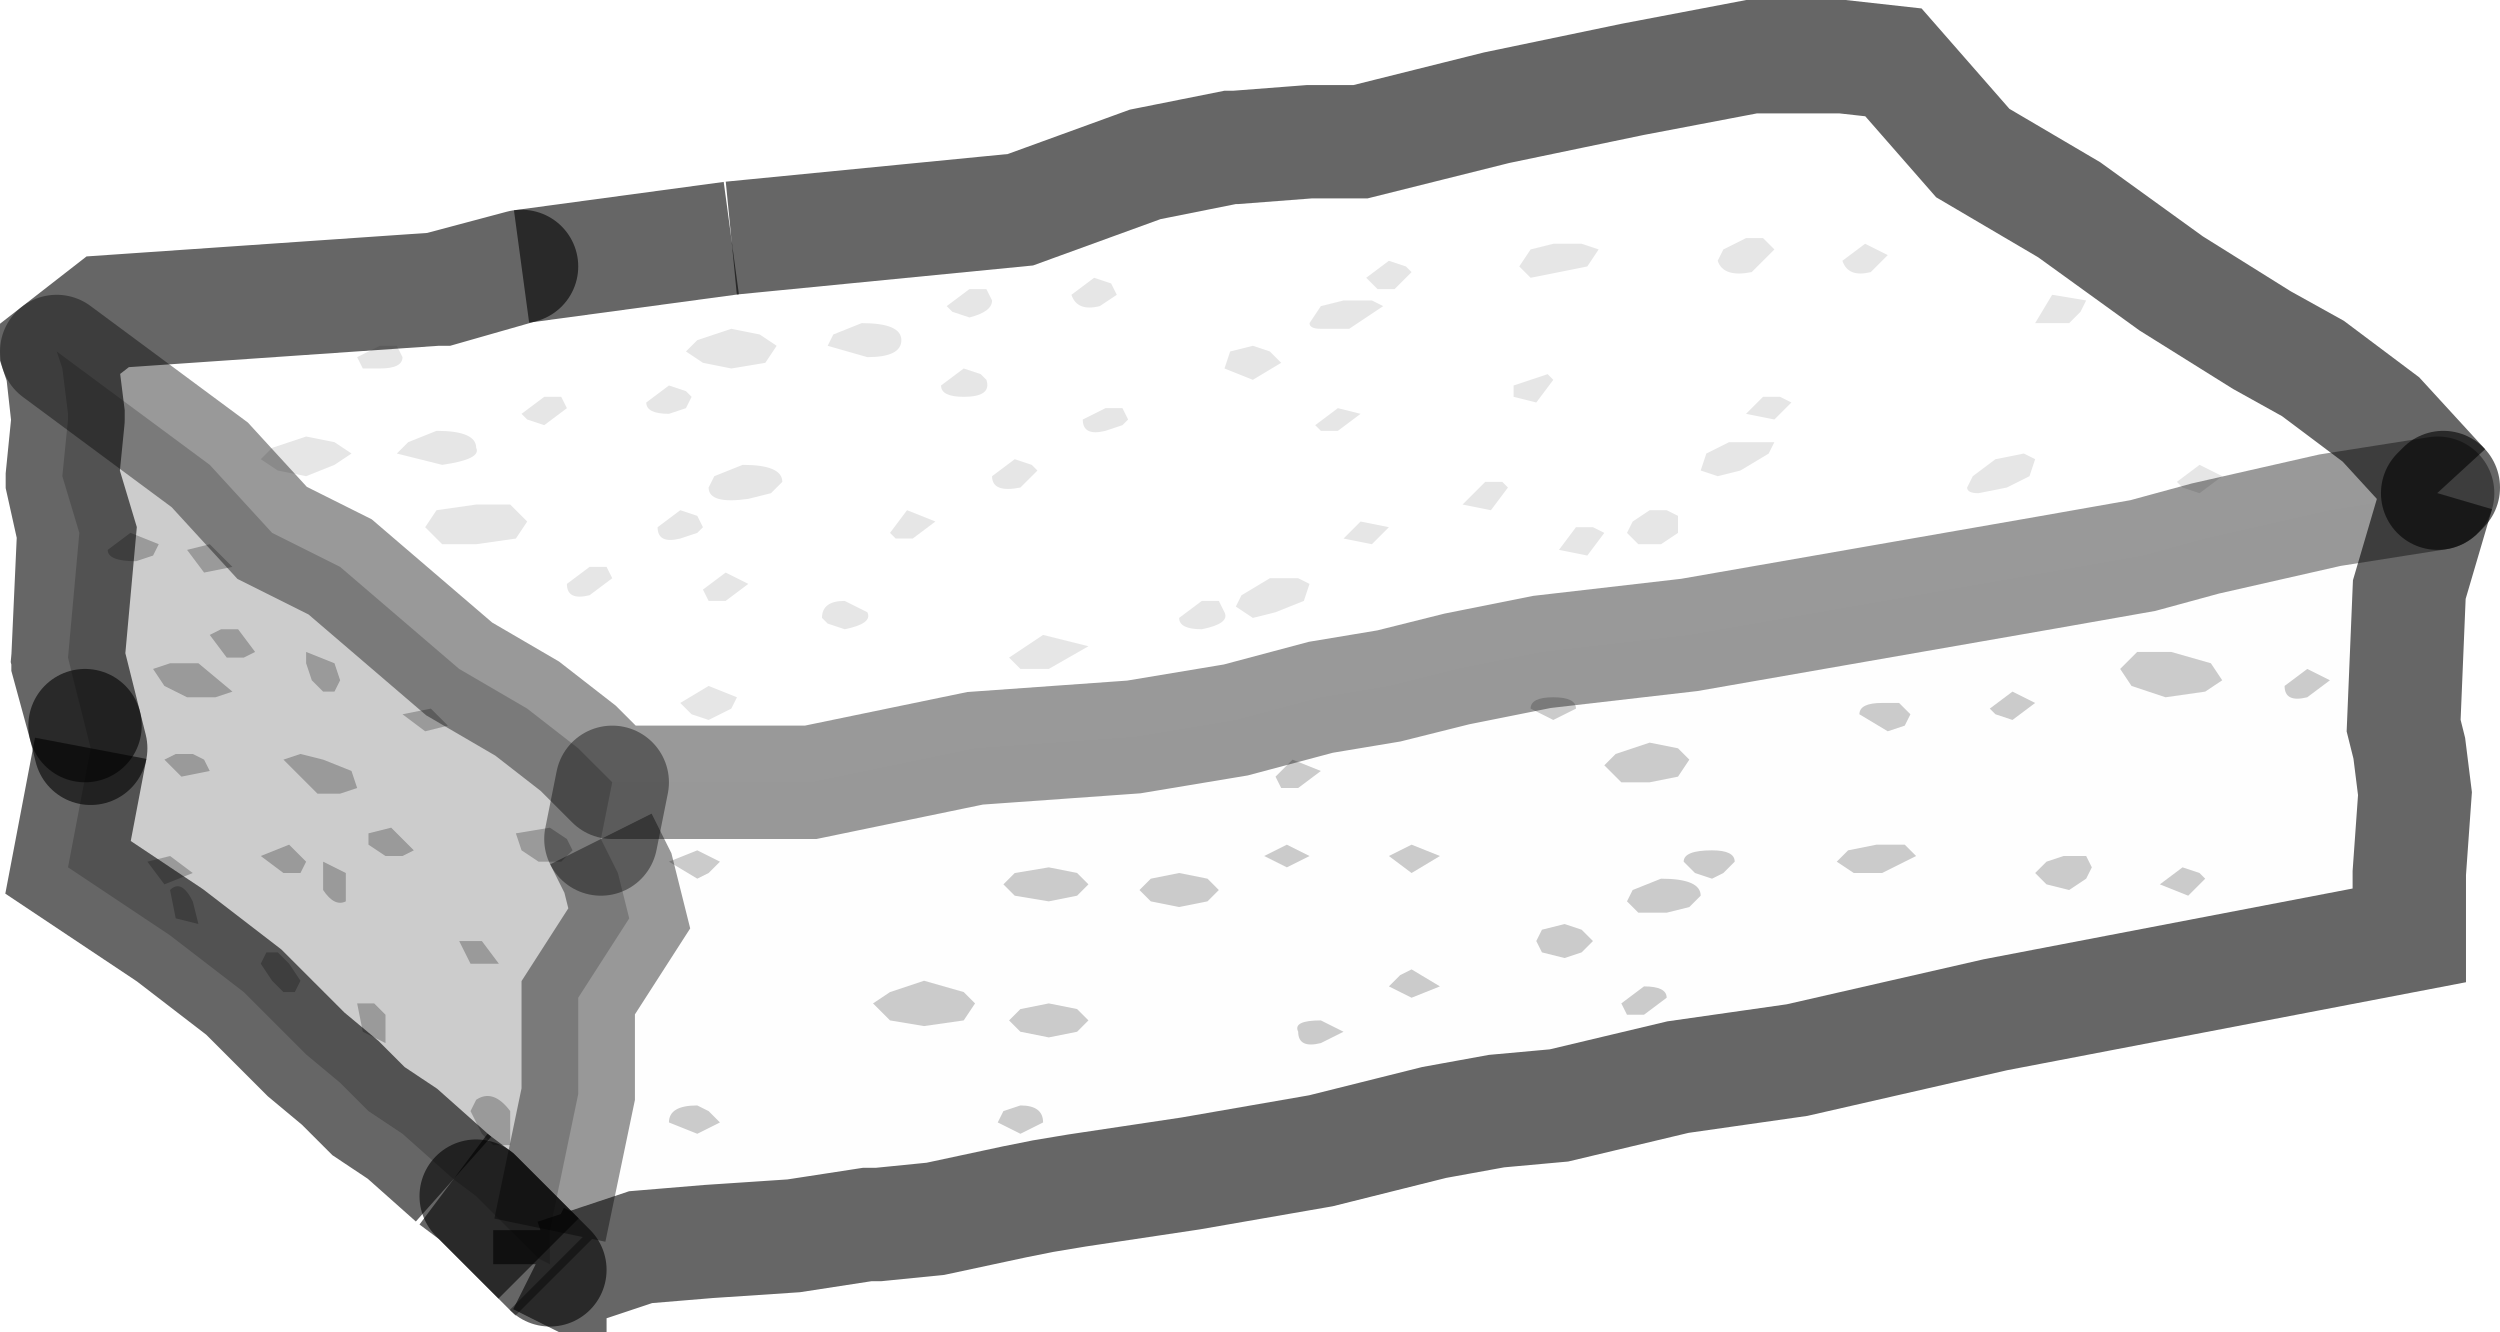 <?xml version="1.0" encoding="UTF-8" standalone="no"?>
<svg xmlns:xlink="http://www.w3.org/1999/xlink" height="11.75px" width="22.05px" xmlns="http://www.w3.org/2000/svg">
  <g transform="matrix(1.0, 0.0, 0.0, 1.0, 11.0, 5.85)">
    <path d="M10.5 -1.5 L9.55 -1.35 8.45 -1.1 7.9 -0.95 7.05 -0.8 3.9 -0.25 2.6 -0.1 1.85 0.05 1.25 0.2 0.65 0.3 -0.1 0.5 -1.0 0.65 -2.4 0.75 -3.85 1.05 -5.6 1.05 -5.85 0.8 -5.9 0.75 -6.35 0.4 -6.95 0.05 -8.0 -0.85 -8.6 -1.15 -9.15 -1.75 -10.5 -2.75 -10.05 -3.1 -7.15 -3.3 -7.1 -3.3 -6.4 -3.5 -4.55 -3.75 -2.0 -4.0 -0.9 -4.4 -0.15 -4.55 -0.1 -4.55 0.55 -4.6 1.0 -4.6 1.6 -4.75 2.2 -4.9 3.4 -5.15 4.45 -5.35 5.25 -5.35 5.7 -5.3 6.4 -4.5 7.25 -4.0 8.15 -3.35 8.95 -2.85 9.4 -2.6 10.0 -2.15 10.55 -1.55 10.5 -1.5" fill="#ffffff" fill-opacity="0.0" fill-rule="evenodd" stroke="none"/>
    <path d="M-5.6 1.05 L-3.85 1.05 -2.4 0.75 -1.0 0.65 -0.1 0.5 0.65 0.3 1.25 0.2 1.85 0.05 2.6 -0.1 3.9 -0.25 7.05 -0.8 7.9 -0.95 8.45 -1.1 9.55 -1.35 10.5 -1.5 10.25 -0.65 10.2 0.55 10.25 0.75 10.3 1.15 10.25 1.85 10.25 2.4 6.6 3.1 4.85 3.5 3.8 3.65 2.75 3.9 2.2 3.95 1.65 4.05 1.25 4.15 0.65 4.3 -0.5 4.5 -1.5 4.65 -1.8 4.7 -2.05 4.75 -2.75 4.9 -3.25 4.95 -3.35 4.95 -4.0 5.05 -4.75 5.1 -5.35 5.15 -6.1 5.4 -6.15 5.35 -6.8 4.7 -6.25 5.25 -6.15 5.3 -6.15 5.0 -5.9 3.8 -5.9 2.95 -5.45 2.25 -5.55 1.85 -5.7 1.55 -5.6 1.05 M-6.4 -3.5 L-7.1 -3.3 -7.15 -3.3 -6.4 -3.5 M-10.25 0.55 L-10.4 0.0 -10.4 -0.05 -10.35 -1.15 -10.45 -1.6 -10.45 -1.65 -10.3 -1.15 -10.4 -0.05 -10.25 0.55 M-10.4 -2.15 L-10.45 -2.6 -10.4 -2.2 -10.4 -2.15" fill="#000000" fill-opacity="0.004" fill-rule="evenodd" stroke="none"/>
    <path d="M-10.5 -2.75 L-9.15 -1.75 -8.6 -1.15 -8.0 -0.85 -6.95 0.05 -6.35 0.4 -5.9 0.75 -5.85 0.8 -5.6 1.05 -5.7 1.55 -5.55 1.85 -5.45 2.25 -5.9 2.95 -5.9 3.8 -6.15 5.0 -6.15 5.3 -6.25 5.25 -6.8 4.7 -7.0 4.55 -7.45 4.15 -7.6 4.05 -7.75 3.95 -8.0 3.7 -8.3 3.45 -8.85 2.9 -9.5 2.4 -10.4 1.8 -10.2 0.75 -10.25 0.55 -10.4 -0.05 -10.3 -1.15 -10.45 -1.65 -10.4 -2.15 -10.4 -2.2 -10.45 -2.6 -10.5 -2.75" fill="#000000" fill-opacity="0.2" fill-rule="evenodd" stroke="none"/>
    <path d="M-5.7 1.55 L-5.55 1.85 -5.45 2.25 -5.9 2.95 -5.9 3.8 -6.15 5.0 M-6.15 5.35 L-6.1 5.4" fill="none" stroke="#000000" stroke-linecap="butt" stroke-linejoin="miter-clip" stroke-miterlimit="10.0" stroke-opacity="0.4" stroke-width="1.0"/>
    <path d="M10.55 -1.55 L10.0 -2.15 9.4 -2.6 8.95 -2.85 8.15 -3.35 7.25 -4.0 6.4 -4.5 5.7 -5.3 5.25 -5.35 4.45 -5.35 3.4 -5.15 2.2 -4.9 1.6 -4.75 1.0 -4.6 0.55 -4.6 -0.1 -4.55 -0.15 -4.55 -0.9 -4.4 -2.0 -4.0 -4.55 -3.75 M-6.15 5.0 L-6.15 5.3 -6.25 5.25 M-6.1 5.4 L-5.35 5.15 -4.75 5.1 -4.0 5.05 -3.35 4.95 -3.25 4.95 -2.75 4.9 -2.05 4.75 -1.8 4.7 -1.5 4.65 -0.5 4.5 0.65 4.3 1.25 4.15 1.65 4.05 2.2 3.95 2.75 3.9 3.8 3.65 4.85 3.5 6.6 3.1 10.25 2.4 10.25 1.85 10.3 1.15 10.25 0.75 10.2 0.55 10.25 -0.65 10.5 -1.5 M-10.2 0.75 L-10.4 1.8 -9.5 2.4 -8.85 2.9 -8.3 3.45 -8.0 3.7 -7.75 3.95 -7.6 4.05 -7.45 4.15 -7.0 4.55" fill="none" stroke="#000000" stroke-linecap="butt" stroke-linejoin="miter-clip" stroke-miterlimit="10.0" stroke-opacity="0.6" stroke-width="1.0"/>
    <path d="M-5.6 1.05 L-3.85 1.05 -2.4 0.75 -1.0 0.65 -0.1 0.5 0.65 0.3 1.25 0.2 1.85 0.05 2.6 -0.1 3.9 -0.25 7.05 -0.8 7.9 -0.95 8.45 -1.1 9.55 -1.35 10.5 -1.5 M-10.5 -2.75 L-9.15 -1.75 -8.6 -1.15 -8.0 -0.85 -6.95 0.05 -6.35 0.4 -5.9 0.75 -5.85 0.8 -5.6 1.05" fill="none" stroke="#000000" stroke-linecap="round" stroke-linejoin="miter-clip" stroke-miterlimit="10.0" stroke-opacity="0.4" stroke-width="1.0"/>
    <path d="M10.5 -1.5 L10.55 -1.55 M-6.8 4.7 L-6.15 5.35 M-10.25 0.55 L-10.2 0.75" fill="none" stroke="#000000" stroke-linecap="round" stroke-linejoin="miter-clip" stroke-miterlimit="10.0" stroke-opacity="0.6" stroke-width="1.0"/>
    <path d="M-4.55 -3.75 L-6.4 -3.5 M-6.25 5.25 L-6.8 4.7 -7.0 4.55" fill="none" stroke="#000000" stroke-linecap="butt" stroke-linejoin="miter-clip" stroke-miterlimit="10.0" stroke-opacity="0.6" stroke-width="1.0"/>
    <path d="M-6.4 -3.5 L-7.1 -3.3 -7.15 -3.3 -10.05 -3.1 -10.5 -2.75 -10.45 -2.6 -10.4 -2.2 -10.4 -2.15 -10.45 -2.6 M-10.25 0.55 L-10.4 0.0 -10.4 -0.05 -10.35 -1.15 -10.45 -1.6 -10.45 -1.65 -10.4 -2.15 M-10.45 -1.65 L-10.3 -1.15 -10.4 -0.05 -10.25 0.55 M-7.15 -3.3 L-6.4 -3.5" fill="none" stroke="#000000" stroke-linecap="round" stroke-linejoin="miter-clip" stroke-miterlimit="10.0" stroke-opacity="0.6" stroke-width="1.0"/>
    <path d="M-5.6 1.05 L-5.7 1.55" fill="none" stroke="#000000" stroke-linecap="round" stroke-linejoin="miter-clip" stroke-miterlimit="10.0" stroke-opacity="0.4" stroke-width="1.0"/>
    <path d="M-1.4 1.95 L-1.5 2.05 -1.75 2.1 -2.05 2.05 -2.15 1.95 -2.05 1.85 -1.75 1.8 -1.5 1.85 -1.4 1.95" fill="#000000" fill-opacity="0.2" fill-rule="evenodd" stroke="none"/>
    <path d="M-2.4 3.0 L-2.5 3.15 -2.85 3.2 -3.15 3.15 -3.3 3.0 -3.15 2.9 -2.85 2.8 -2.5 2.9 -2.4 3.0" fill="#000000" fill-opacity="0.2" fill-rule="evenodd" stroke="none"/>
    <path d="M-1.4 3.15 L-1.5 3.25 -1.75 3.3 -2.0 3.25 -2.1 3.15 -2.0 3.05 -1.75 3.0 -1.5 3.05 -1.4 3.15" fill="#000000" fill-opacity="0.2" fill-rule="evenodd" stroke="none"/>
    <path d="M-0.25 2.0 L-0.35 2.1 -0.6 2.15 -0.85 2.1 -0.95 2.0 -0.85 1.9 -0.6 1.85 -0.35 1.9 -0.25 2.0" fill="#000000" fill-opacity="0.2" fill-rule="evenodd" stroke="none"/>
    <path d="M1.7 1.7 L1.45 1.85 1.25 1.7 1.35 1.65 1.45 1.6 1.7 1.7" fill="#000000" fill-opacity="0.2" fill-rule="evenodd" stroke="none"/>
    <path d="M1.7 2.85 L1.45 2.95 1.35 2.9 1.25 2.85 1.35 2.75 1.45 2.7 1.7 2.85" fill="#000000" fill-opacity="0.2" fill-rule="evenodd" stroke="none"/>
    <path d="M0.55 1.7 L0.35 1.8 0.15 1.7 0.35 1.6 0.55 1.7" fill="#000000" fill-opacity="0.2" fill-rule="evenodd" stroke="none"/>
    <path d="M-1.8 4.05 L-2.0 4.15 -2.2 4.05 -2.15 3.95 -2.0 3.9 Q-1.8 3.9 -1.8 4.05" fill="#000000" fill-opacity="0.2" fill-rule="evenodd" stroke="none"/>
    <path d="M-4.65 4.05 L-4.85 4.15 -5.1 4.05 Q-5.1 3.9 -4.85 3.9 L-4.75 3.95 -4.65 4.05" fill="#000000" fill-opacity="0.2" fill-rule="evenodd" stroke="none"/>
    <path d="M-4.65 1.75 L-4.75 1.85 -4.85 1.9 -5.1 1.75 -4.85 1.65 -4.65 1.75" fill="#000000" fill-opacity="0.2" fill-rule="evenodd" stroke="none"/>
    <path d="M4.3 1.75 L4.2 1.85 4.1 1.9 3.95 1.85 3.85 1.75 Q3.85 1.65 4.1 1.65 4.3 1.65 4.3 1.75" fill="#000000" fill-opacity="0.2" fill-rule="evenodd" stroke="none"/>
    <path d="M2.9 0.4 L2.7 0.5 2.5 0.4 Q2.5 0.3 2.7 0.3 2.9 0.3 2.9 0.4" fill="#000000" fill-opacity="0.2" fill-rule="evenodd" stroke="none"/>
    <path d="M3.05 2.45 L2.95 2.55 2.8 2.6 2.6 2.55 2.55 2.45 2.6 2.35 2.8 2.3 2.95 2.35 3.05 2.45" fill="#000000" fill-opacity="0.2" fill-rule="evenodd" stroke="none"/>
    <path d="M3.9 0.85 L3.8 1.0 3.55 1.05 3.3 1.05 3.15 0.9 3.25 0.8 3.55 0.7 3.8 0.75 3.9 0.85" fill="#000000" fill-opacity="0.2" fill-rule="evenodd" stroke="none"/>
    <path d="M8.6 0.15 L8.45 0.25 8.1 0.3 7.8 0.2 7.7 0.05 7.85 -0.1 8.15 -0.1 8.5 0.0 8.6 0.15" fill="#000000" fill-opacity="0.2" fill-rule="evenodd" stroke="none"/>
    <path d="M4.0 2.05 L3.9 2.15 3.7 2.2 3.45 2.2 3.35 2.1 3.4 2.0 3.65 1.9 Q4.0 1.9 4.0 2.05" fill="#000000" fill-opacity="0.2" fill-rule="evenodd" stroke="none"/>
    <path d="M5.9 1.7 L5.6 1.85 5.35 1.85 5.2 1.75 5.3 1.65 5.55 1.6 5.8 1.6 5.9 1.7" fill="#000000" fill-opacity="0.2" fill-rule="evenodd" stroke="none"/>
    <path d="M6.95 0.35 L6.75 0.5 6.6 0.45 6.55 0.4 6.75 0.25 6.95 0.35" fill="#000000" fill-opacity="0.2" fill-rule="evenodd" stroke="none"/>
    <path d="M8.45 1.9 L8.3 2.05 8.05 1.95 8.25 1.8 8.4 1.85 8.45 1.9" fill="#000000" fill-opacity="0.2" fill-rule="evenodd" stroke="none"/>
    <path d="M5.85 0.45 L5.8 0.55 5.65 0.6 5.4 0.45 Q5.4 0.35 5.6 0.35 L5.75 0.35 5.85 0.45" fill="#000000" fill-opacity="0.2" fill-rule="evenodd" stroke="none"/>
    <path d="M3.7 2.95 L3.5 3.1 3.35 3.1 3.3 3.0 3.5 2.85 Q3.7 2.85 3.7 2.95" fill="#000000" fill-opacity="0.2" fill-rule="evenodd" stroke="none"/>
    <path d="M0.85 3.25 L0.65 3.35 Q0.45 3.4 0.45 3.25 0.4 3.15 0.65 3.15 L0.85 3.25" fill="#000000" fill-opacity="0.2" fill-rule="evenodd" stroke="none"/>
    <path d="M0.65 0.95 L0.45 1.1 0.3 1.1 0.25 1.0 0.4 0.85 0.65 0.95" fill="#000000" fill-opacity="0.2" fill-rule="evenodd" stroke="none"/>
    <path d="M9.55 0.15 L9.35 0.3 Q9.15 0.35 9.15 0.2 L9.35 0.05 9.55 0.15" fill="#000000" fill-opacity="0.2" fill-rule="evenodd" stroke="none"/>
    <path d="M8.6 -1.65 L8.4 -1.5 8.25 -1.55 8.2 -1.6 8.4 -1.75 8.6 -1.65" fill="#000000" fill-opacity="0.098" fill-rule="evenodd" stroke="none"/>
    <path d="M7.45 1.8 L7.4 1.9 7.25 2.0 7.05 1.95 6.95 1.85 7.05 1.75 7.2 1.7 7.4 1.7 7.45 1.8" fill="#000000" fill-opacity="0.2" fill-rule="evenodd" stroke="none"/>
    <path d="M-4.15 -2.8 L-4.25 -2.65 -4.55 -2.6 -4.8 -2.65 -4.95 -2.75 -4.85 -2.85 -4.55 -2.95 -4.3 -2.9 -4.15 -2.8" fill="#000000" fill-opacity="0.098" fill-rule="evenodd" stroke="none"/>
    <path d="M-6.35 -1.25 L-6.45 -1.1 -6.8 -1.05 -7.1 -1.05 -7.25 -1.2 -7.15 -1.35 -6.8 -1.4 -6.5 -1.4 -6.35 -1.25" fill="#000000" fill-opacity="0.098" fill-rule="evenodd" stroke="none"/>
    <path d="M-4.1 -1.6 L-4.2 -1.5 -4.4 -1.45 Q-4.75 -1.4 -4.75 -1.55 L-4.7 -1.65 -4.45 -1.75 Q-4.1 -1.75 -4.1 -1.6" fill="#000000" fill-opacity="0.098" fill-rule="evenodd" stroke="none"/>
    <path d="M-3.05 -2.85 Q-3.05 -2.7 -3.35 -2.7 L-3.7 -2.8 -3.65 -2.9 -3.4 -3.0 Q-3.05 -3.0 -3.05 -2.85" fill="#000000" fill-opacity="0.098" fill-rule="evenodd" stroke="none"/>
    <path d="M-1.15 -3.25 L-1.3 -3.15 Q-1.5 -3.1 -1.55 -3.25 L-1.35 -3.4 -1.2 -3.35 -1.15 -3.25" fill="#000000" fill-opacity="0.098" fill-rule="evenodd" stroke="none"/>
    <path d="M-1.05 -2.15 L-1.1 -2.1 -1.25 -2.05 Q-1.45 -2.0 -1.45 -2.15 L-1.25 -2.25 -1.1 -2.25 -1.05 -2.15" fill="#000000" fill-opacity="0.098" fill-rule="evenodd" stroke="none"/>
    <path d="M-2.25 -3.2 Q-2.25 -3.1 -2.45 -3.05 L-2.6 -3.1 -2.65 -3.15 -2.45 -3.3 -2.3 -3.3 -2.25 -3.2" fill="#000000" fill-opacity="0.098" fill-rule="evenodd" stroke="none"/>
    <path d="M-4.4 -0.7 L-4.6 -0.55 -4.75 -0.55 -4.8 -0.65 -4.6 -0.8 -4.4 -0.7" fill="#000000" fill-opacity="0.098" fill-rule="evenodd" stroke="none"/>
    <path d="M-9.6 -1.05 L-9.65 -0.95 -9.8 -0.9 Q-10.05 -0.9 -10.05 -1.0 L-9.85 -1.15 -9.6 -1.05" fill="#000000" fill-opacity="0.247" fill-rule="evenodd" stroke="none"/>
    <path d="M-8.75 -0.1 L-8.85 -0.05 -9.0 -0.05 -9.15 -0.25 -9.05 -0.3 -8.9 -0.3 -8.75 -0.1" fill="#000000" fill-opacity="0.247" fill-rule="evenodd" stroke="none"/>
    <path d="M-0.2 -0.45 Q-0.15 -0.35 -0.4 -0.3 -0.6 -0.3 -0.6 -0.4 L-0.4 -0.55 -0.25 -0.55 -0.2 -0.45" fill="#000000" fill-opacity="0.098" fill-rule="evenodd" stroke="none"/>
    <path d="M-3.35 -0.45 Q-3.3 -0.35 -3.55 -0.3 L-3.7 -0.35 -3.75 -0.4 Q-3.75 -0.55 -3.55 -0.55 L-3.35 -0.45" fill="#000000" fill-opacity="0.098" fill-rule="evenodd" stroke="none"/>
    <path d="M-7.45 -2.7 Q-7.45 -2.6 -7.65 -2.6 L-7.8 -2.6 -7.85 -2.7 -7.65 -2.8 -7.5 -2.8 -7.45 -2.7" fill="#000000" fill-opacity="0.098" fill-rule="evenodd" stroke="none"/>
    <path d="M1.45 -3.45 L1.3 -3.3 1.15 -3.3 1.05 -3.4 1.25 -3.55 1.4 -3.5 1.45 -3.45" fill="#000000" fill-opacity="0.098" fill-rule="evenodd" stroke="none"/>
    <path d="M0.3 -2.65 L0.05 -2.5 -0.2 -2.6 -0.15 -2.75 0.05 -2.8 0.2 -2.75 0.3 -2.65" fill="#000000" fill-opacity="0.098" fill-rule="evenodd" stroke="none"/>
    <path d="M1.2 -3.15 L0.9 -2.95 0.65 -2.95 Q0.55 -2.95 0.55 -3.0 L0.65 -3.15 0.85 -3.2 1.1 -3.2 1.2 -3.15" fill="#000000" fill-opacity="0.098" fill-rule="evenodd" stroke="none"/>
    <path d="M3.1 -3.65 L3.0 -3.5 2.75 -3.45 2.5 -3.4 2.4 -3.5 2.5 -3.65 2.7 -3.7 2.95 -3.7 3.1 -3.65" fill="#000000" fill-opacity="0.098" fill-rule="evenodd" stroke="none"/>
    <path d="M5.65 -3.6 L5.5 -3.45 Q5.3 -3.4 5.25 -3.55 L5.45 -3.7 5.65 -3.6" fill="#000000" fill-opacity="0.098" fill-rule="evenodd" stroke="none"/>
    <path d="M1.0 -2.2 L0.8 -2.05 0.65 -2.05 0.6 -2.1 0.8 -2.25 1.0 -2.2" fill="#000000" fill-opacity="0.098" fill-rule="evenodd" stroke="none"/>
    <path d="M-1.85 -1.7 L-2.0 -1.55 Q-2.25 -1.5 -2.25 -1.65 L-2.05 -1.8 -1.9 -1.75 -1.85 -1.7" fill="#000000" fill-opacity="0.098" fill-rule="evenodd" stroke="none"/>
    <path d="M-7.9 -1.85 L-8.05 -1.75 -8.3 -1.65 -8.55 -1.7 -8.7 -1.8 -8.6 -1.9 -8.3 -2.0 -8.05 -1.95 -7.9 -1.85" fill="#000000" fill-opacity="0.098" fill-rule="evenodd" stroke="none"/>
    <path d="M-6.8 -1.9 Q-6.75 -1.8 -7.1 -1.75 L-7.5 -1.85 -7.4 -1.95 -7.15 -2.05 Q-6.8 -2.05 -6.8 -1.9" fill="#000000" fill-opacity="0.098" fill-rule="evenodd" stroke="none"/>
    <path d="M-4.9 -2.35 L-4.95 -2.25 -5.1 -2.2 Q-5.3 -2.2 -5.3 -2.3 L-5.1 -2.45 -4.95 -2.4 -4.9 -2.35" fill="#000000" fill-opacity="0.098" fill-rule="evenodd" stroke="none"/>
    <path d="M-4.8 -1.2 L-4.85 -1.15 -5.0 -1.1 Q-5.2 -1.05 -5.2 -1.2 L-5.0 -1.35 -4.85 -1.3 -4.8 -1.2" fill="#000000" fill-opacity="0.098" fill-rule="evenodd" stroke="none"/>
    <path d="M-6.4 -2.2 L-6.2 -2.35 -6.05 -2.35 -6.0 -2.25 -6.2 -2.1 -6.35 -2.15 -6.4 -2.2" fill="#000000" fill-opacity="0.098" fill-rule="evenodd" stroke="none"/>
    <path d="M-2.3 -2.5 Q-2.25 -2.35 -2.5 -2.35 -2.7 -2.35 -2.7 -2.45 L-2.5 -2.6 -2.35 -2.55 -2.3 -2.5" fill="#000000" fill-opacity="0.098" fill-rule="evenodd" stroke="none"/>
    <path d="M-4.5 0.3 L-4.55 0.4 -4.75 0.5 -4.9 0.45 -5.0 0.35 -4.75 0.2 -4.5 0.3" fill="#000000" fill-opacity="0.098" fill-rule="evenodd" stroke="none"/>
    <path d="M-1.4 -0.15 L-1.75 0.05 -2.0 0.05 -2.1 -0.05 -1.8 -0.25 -1.4 -0.15" fill="#000000" fill-opacity="0.098" fill-rule="evenodd" stroke="none"/>
    <path d="M-2.75 -1.25 L-2.95 -1.1 -3.1 -1.1 -3.15 -1.15 -3.0 -1.35 -2.75 -1.25" fill="#000000" fill-opacity="0.098" fill-rule="evenodd" stroke="none"/>
    <path d="M-8.95 0.25 L-9.1 0.3 -9.35 0.3 -9.55 0.2 -9.65 0.05 -9.5 0.0 -9.25 0.0 -8.95 0.25" fill="#000000" fill-opacity="0.247" fill-rule="evenodd" stroke="none"/>
    <path d="M-7.05 0.55 L-7.25 0.6 -7.45 0.45 -7.2 0.4 -7.05 0.55" fill="#000000" fill-opacity="0.247" fill-rule="evenodd" stroke="none"/>
    <path d="M-7.35 1.65 L-7.45 1.7 -7.6 1.7 -7.75 1.6 -7.75 1.5 -7.55 1.45 -7.35 1.65" fill="#000000" fill-opacity="0.247" fill-rule="evenodd" stroke="none"/>
    <path d="M-8.95 -0.85 L-9.2 -0.8 -9.35 -1.0 -9.15 -1.05 -8.95 -0.85" fill="#000000" fill-opacity="0.247" fill-rule="evenodd" stroke="none"/>
    <path d="M-6.45 1.5 L-6.15 1.45 -6.0 1.55 -5.95 1.65 -6.05 1.75 -6.25 1.75 -6.4 1.65 -6.45 1.5" fill="#000000" fill-opacity="0.247" fill-rule="evenodd" stroke="none"/>
    <path d="M-8.3 1.75 L-8.35 1.85 -8.5 1.85 -8.7 1.7 -8.45 1.6 -8.3 1.75" fill="#000000" fill-opacity="0.247" fill-rule="evenodd" stroke="none"/>
    <path d="M-9.15 0.95 L-9.4 1.0 -9.55 0.85 -9.45 0.8 -9.3 0.8 -9.2 0.85 -9.15 0.95" fill="#000000" fill-opacity="0.247" fill-rule="evenodd" stroke="none"/>
    <path d="M-9.3 1.85 L-9.55 1.95 -9.7 1.75 -9.5 1.7 -9.3 1.85" fill="#000000" fill-opacity="0.247" fill-rule="evenodd" stroke="none"/>
    <path d="M-7.85 1.1 L-8.0 1.15 -8.2 1.15 -8.5 0.85 -8.35 0.8 -8.15 0.85 -7.9 0.95 -7.85 1.1" fill="#000000" fill-opacity="0.247" fill-rule="evenodd" stroke="none"/>
    <path d="M-6.75 2.45 L-6.6 2.65 -6.85 2.65 -6.95 2.45 -6.75 2.45" fill="#000000" fill-opacity="0.247" fill-rule="evenodd" stroke="none"/>
    <path d="M-7.6 3.35 L-7.8 3.25 -7.85 3.0 -7.7 3.0 -7.6 3.1 -7.6 3.35" fill="#000000" fill-opacity="0.247" fill-rule="evenodd" stroke="none"/>
    <path d="M-8.05 0.25 L-8.15 0.25 -8.25 0.15 -8.3 0.0 -8.3 -0.1 -8.05 0.0 -8.0 0.15 -8.05 0.25" fill="#000000" fill-opacity="0.247" fill-rule="evenodd" stroke="none"/>
    <path d="M-6.5 4.25 L-6.65 4.25 -6.75 4.15 -6.85 3.95 -6.8 3.85 Q-6.65 3.75 -6.5 3.95 L-6.5 4.25" fill="#000000" fill-opacity="0.247" fill-rule="evenodd" stroke="none"/>
    <path d="M-8.55 2.55 L-8.45 2.65 -8.35 2.8 -8.4 2.9 -8.5 2.9 -8.6 2.8 -8.7 2.65 -8.65 2.55 -8.55 2.55" fill="#000000" fill-opacity="0.247" fill-rule="evenodd" stroke="none"/>
    <path d="M-7.95 2.1 Q-8.05 2.15 -8.15 2.0 L-8.15 1.75 -7.95 1.85 -7.95 2.1" fill="#000000" fill-opacity="0.247" fill-rule="evenodd" stroke="none"/>
    <path d="M-9.25 2.3 L-9.45 2.25 -9.5 2.0 Q-9.4 1.9 -9.3 2.1 L-9.25 2.3" fill="#000000" fill-opacity="0.247" fill-rule="evenodd" stroke="none"/>
    <path d="M-5.6 -0.75 L-5.8 -0.6 Q-6.0 -0.55 -6.0 -0.7 L-5.8 -0.85 -5.65 -0.85 -5.6 -0.75" fill="#000000" fill-opacity="0.098" fill-rule="evenodd" stroke="none"/>
    <path d="M4.65 -3.65 L4.45 -3.45 Q4.2 -3.4 4.15 -3.55 L4.2 -3.65 4.4 -3.75 4.55 -3.75 4.65 -3.65" fill="#000000" fill-opacity="0.098" fill-rule="evenodd" stroke="none"/>
    <path d="M0.55 -0.7 L0.5 -0.55 0.25 -0.45 0.05 -0.4 -0.1 -0.5 -0.05 -0.6 0.2 -0.75 0.45 -0.75 0.55 -0.7" fill="#000000" fill-opacity="0.098" fill-rule="evenodd" stroke="none"/>
    <path d="M2.3 -1.55 L2.15 -1.35 1.9 -1.4 2.1 -1.6 2.25 -1.6 2.3 -1.55" fill="#000000" fill-opacity="0.098" fill-rule="evenodd" stroke="none"/>
    <path d="M3.15 -1.15 L3.0 -0.95 2.75 -1.0 2.9 -1.2 3.05 -1.2 3.15 -1.15" fill="#000000" fill-opacity="0.098" fill-rule="evenodd" stroke="none"/>
    <path d="M1.25 -1.2 L1.1 -1.05 0.85 -1.1 1.0 -1.25 1.25 -1.2" fill="#000000" fill-opacity="0.098" fill-rule="evenodd" stroke="none"/>
    <path d="M4.8 -2.3 L4.65 -2.15 4.4 -2.2 4.55 -2.35 4.7 -2.35 4.8 -2.3" fill="#000000" fill-opacity="0.098" fill-rule="evenodd" stroke="none"/>
    <path d="M3.8 -1.3 L3.8 -1.15 3.65 -1.05 3.45 -1.05 3.35 -1.15 3.4 -1.25 3.55 -1.35 3.7 -1.35 3.8 -1.3" fill="#000000" fill-opacity="0.098" fill-rule="evenodd" stroke="none"/>
    <path d="M4.65 -1.95 L4.6 -1.85 4.35 -1.7 4.15 -1.65 4.0 -1.7 4.05 -1.85 4.25 -1.95 4.65 -1.95" fill="#000000" fill-opacity="0.098" fill-rule="evenodd" stroke="none"/>
    <path d="M6.95 -1.8 L6.9 -1.65 6.7 -1.55 6.45 -1.5 Q6.35 -1.5 6.35 -1.55 L6.4 -1.65 6.6 -1.8 6.85 -1.85 6.95 -1.8" fill="#000000" fill-opacity="0.098" fill-rule="evenodd" stroke="none"/>
    <path d="M2.7 -2.5 L2.55 -2.3 2.35 -2.35 2.35 -2.45 2.5 -2.5 2.65 -2.55 2.7 -2.5" fill="#000000" fill-opacity="0.098" fill-rule="evenodd" stroke="none"/>
    <path d="M7.4 -3.2 L7.35 -3.1 7.25 -3.0 6.95 -3.0 7.1 -3.25 7.4 -3.2" fill="#000000" fill-opacity="0.098" fill-rule="evenodd" stroke="none"/>
  </g>
</svg>
